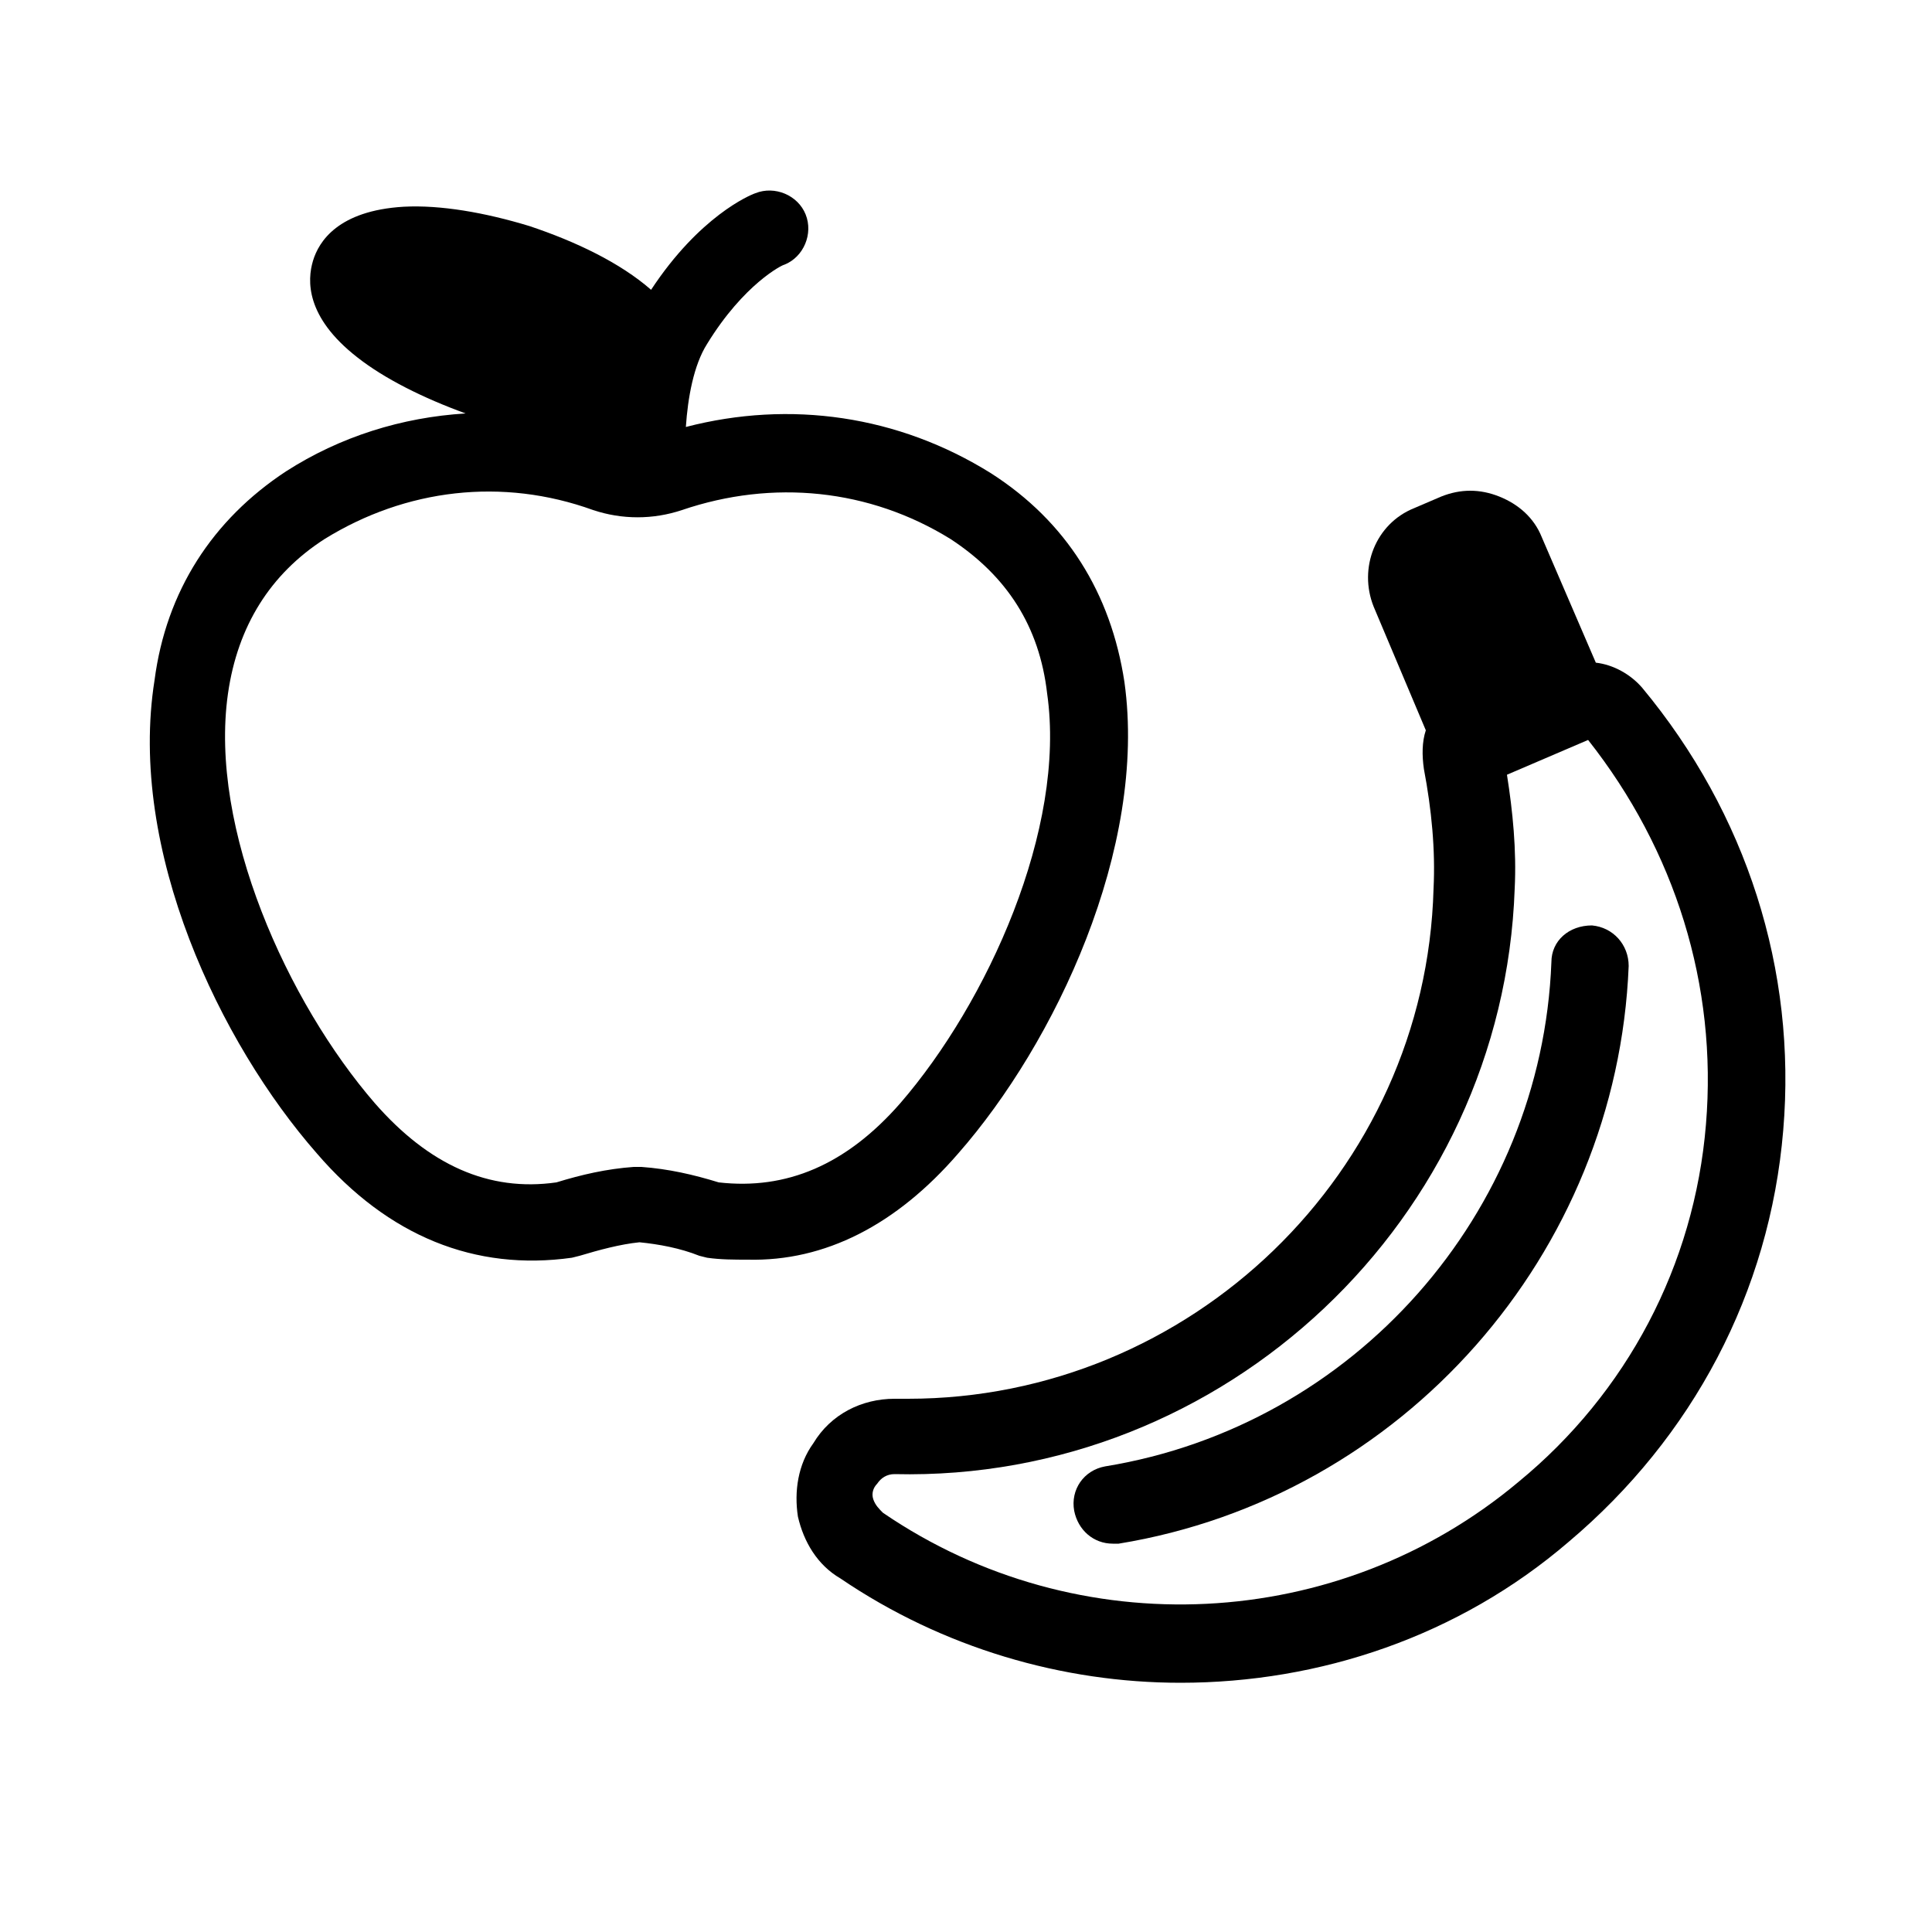 <?xml version="1.0" encoding="utf-8"?>
<!-- Generator: Adobe Illustrator 24.0.0, SVG Export Plug-In . SVG Version: 6.00 Build 0)  -->
<svg version="1.1" id="Layer_1" xmlns="http://www.w3.org/2000/svg" xmlns:xlink="http://www.w3.org/1999/xlink" x="0px" y="0px"
	 viewBox="0 0 100 100" style="enable-background:new 0 0 100 100;" xml:space="preserve">
<g>
	<path d="M80.3,49.8c-0.5,13-10.2,24-23.1,26.1c-1.1,0.2-1.8,1.2-1.6,2.3c0.2,1,1,1.7,2,1.7c0.1,0,0.2,0,0.3,0
		c14.7-2.4,25.8-15,26.4-29.9c0-1.1-0.8-2-1.9-2.1C81.2,47.9,80.3,48.7,80.3,49.8z"/>
	<path d="M85,35.6c-0.6-0.7-1.5-1.2-2.4-1.3l-2.8-6.5c-0.4-1-1.2-1.7-2.2-2.1c-1-0.4-2-0.4-3,0l-1.4,0.6c-2,0.8-2.9,3.1-2.1,5.1
		l2.7,6.4c-0.2,0.6-0.2,1.3-0.1,2c0.4,2.1,0.6,4.2,0.5,6.2C73.8,60.7,61.6,72.4,47,72.4c-0.2,0-0.4,0-0.7,0l0,0c0,0,0,0,0,0
		c-1.7,0-3.3,0.8-4.2,2.3c-0.8,1.1-1,2.5-0.8,3.8c0.3,1.3,1,2.5,2.2,3.2c5.3,3.6,11.5,5.4,17.6,5.4c7.2,0,14.4-2.4,20.1-7.3
		c6.4-5.4,10.4-12.9,11.1-21.3C93,50.2,90.4,42.1,85,35.6z M88.3,58.2c-0.6,7.3-4.1,13.9-9.7,18.5c-9.3,7.8-22.8,8.5-32.9,1.6
		c-0.2-0.2-0.4-0.4-0.5-0.7c-0.1-0.3,0-0.6,0.2-0.8c0.2-0.3,0.5-0.5,0.9-0.5c17.1,0.4,31.5-13.2,32.1-30.3c0.1-2-0.1-4-0.4-5.9
		l4.2-1.8C86.7,44,88.9,51,88.3,58.2z"/>
	<path d="M49.6,59.7c5-5.7,9.8-15.8,8.6-24.4c-0.7-4.6-3-8.3-6.9-10.8c-4.8-3-10.4-3.8-15.8-2.4c0.1-1.5,0.4-3.2,1.1-4.3
		c1.9-3.1,3.9-4.1,4-4.1c1-0.4,1.5-1.6,1.1-2.6c-0.4-1-1.6-1.5-2.6-1.1c-0.3,0.1-2.9,1.2-5.4,5c-1.6-1.4-3.9-2.5-6.3-3.3
		c-2.3-0.7-4.6-1.1-6.5-1c-3.4,0.2-4.4,1.8-4.7,2.8c-0.3,1-0.4,2.9,2.3,5c1.4,1.1,3.4,2.1,5.6,2.9c-3.3,0.2-6.5,1.2-9.3,3
		c-3.8,2.5-6.2,6.2-6.8,10.8C6.6,44,11.4,54,16.4,59.7c3.7,4.3,8.2,6.1,13.2,5.4l0.4-0.1c1-0.3,2.1-0.6,3.1-0.7
		c1,0.1,2.1,0.3,3.1,0.7l0.4,0.1c0.7,0.1,1.4,0.1,2.1,0.1C42.7,65.3,46.4,63.4,49.6,59.7z M37.2,61.2c-1.3-0.4-2.6-0.7-4-0.8l-0.2,0
		l-0.2,0c-1.4,0.1-2.7,0.4-4,0.8c-3.5,0.5-6.6-0.9-9.4-4.1c-4.5-5.2-8.6-14.2-7.6-21.2c0.5-3.5,2.2-6.2,5-8
		c4.2-2.6,9.2-3.2,13.9-1.5c1.5,0.5,3.1,0.5,4.6,0c4.7-1.6,9.7-1.1,13.9,1.5c2.9,1.9,4.6,4.5,5,8c1,7-3.1,16-7.6,21.2
		C43.8,60.3,40.7,61.6,37.2,61.2z"/>
</g>
</svg>
